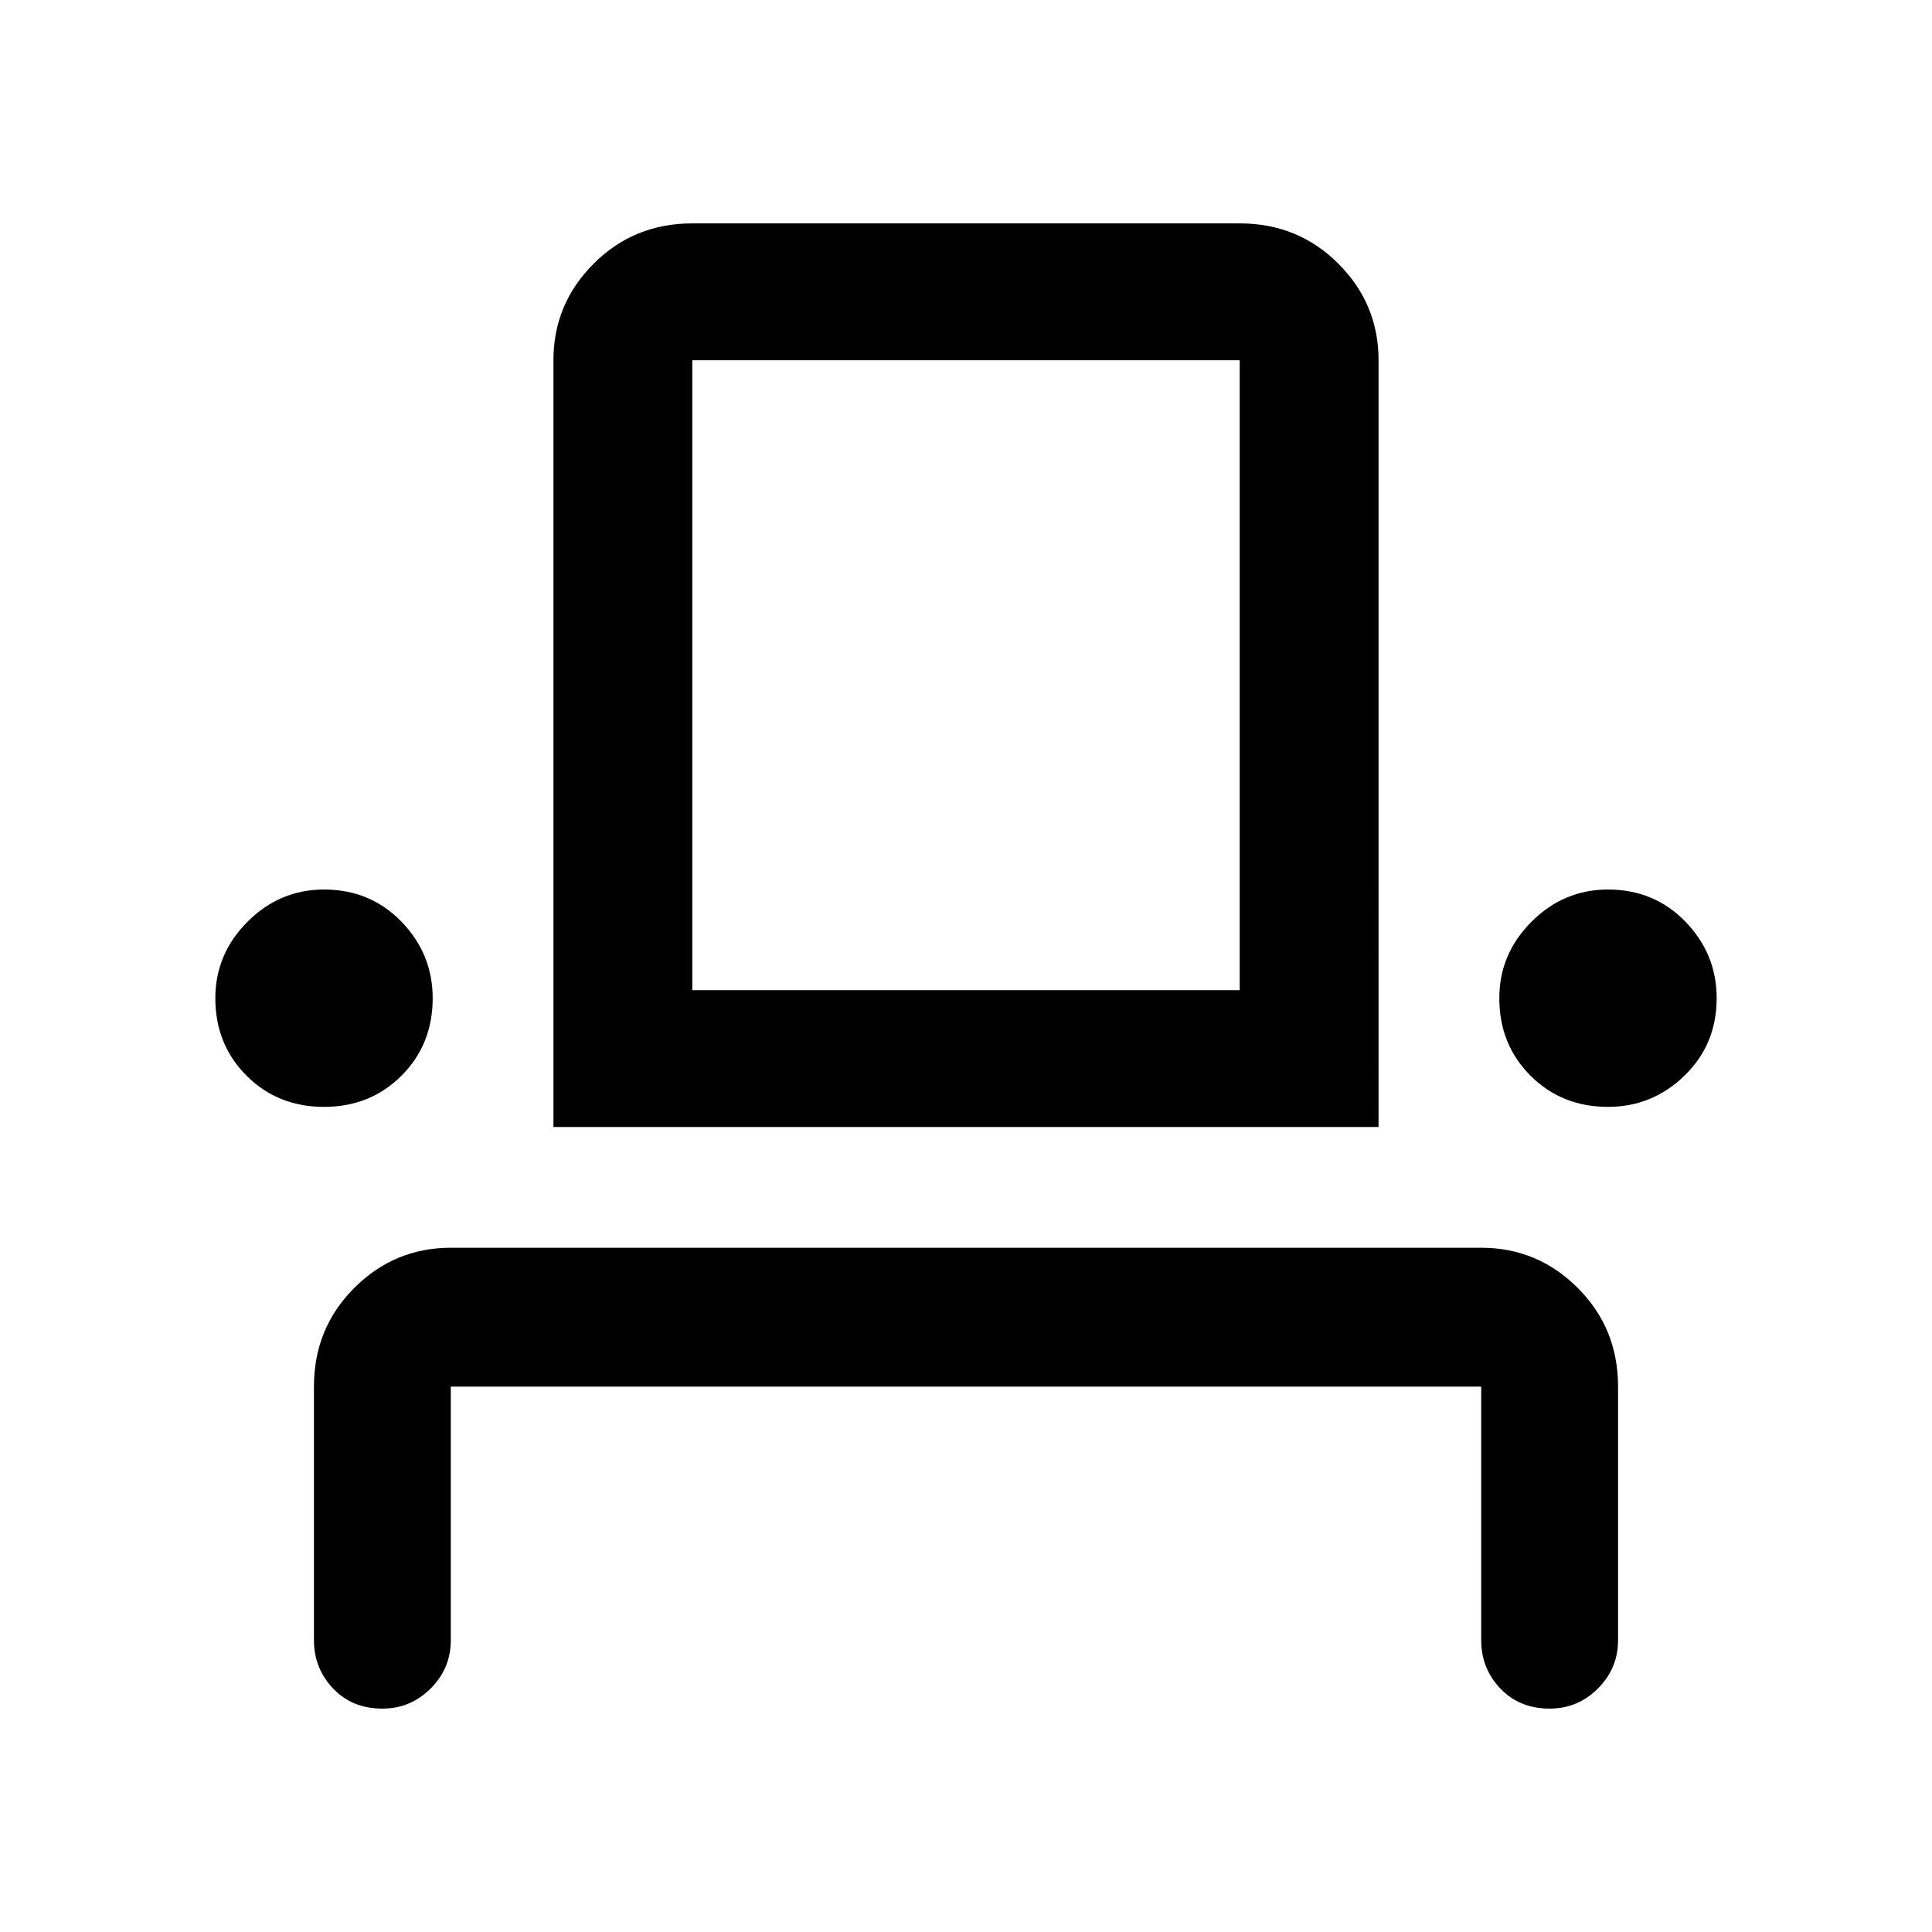 <svg xmlns="http://www.w3.org/2000/svg" width="48" height="48" viewBox="0 0 48 48"><path d="M9.5 42.45q-.75 0-1.225-.5-.475-.5-.475-1.2v-6.3q0-1.45 1-2.45 1-1 2.4-1h25.6q1.4 0 2.4 1t1 2.45v6.3q0 .7-.5 1.2t-1.2.5q-.75 0-1.225-.5-.475-.5-.475-1.2v-6.3H11.2v6.3q0 .7-.5 1.2t-1.2.5ZM8.05 27.5q-1.15 0-1.925-.775-.775-.775-.775-1.925 0-1.1.8-1.9.8-.8 1.9-.8 1.15 0 1.925.8.775.8.775 1.9 0 1.15-.775 1.925-.775.775-1.925.775Zm5.7.5V8.95q0-1.4 1-2.4t2.45-1h13.6q1.45 0 2.45 1 1 1 1 2.4V28Zm26.2-.5q-1.15 0-1.925-.775-.775-.775-.775-1.925 0-1.1.8-1.9.8-.8 1.9-.8 1.15 0 1.925.8.775.8.775 1.9 0 1.15-.8 1.925-.8.775-1.9.775ZM17.2 24.6h13.6V8.95H17.2Zm0 0h13.6Z"/></svg>